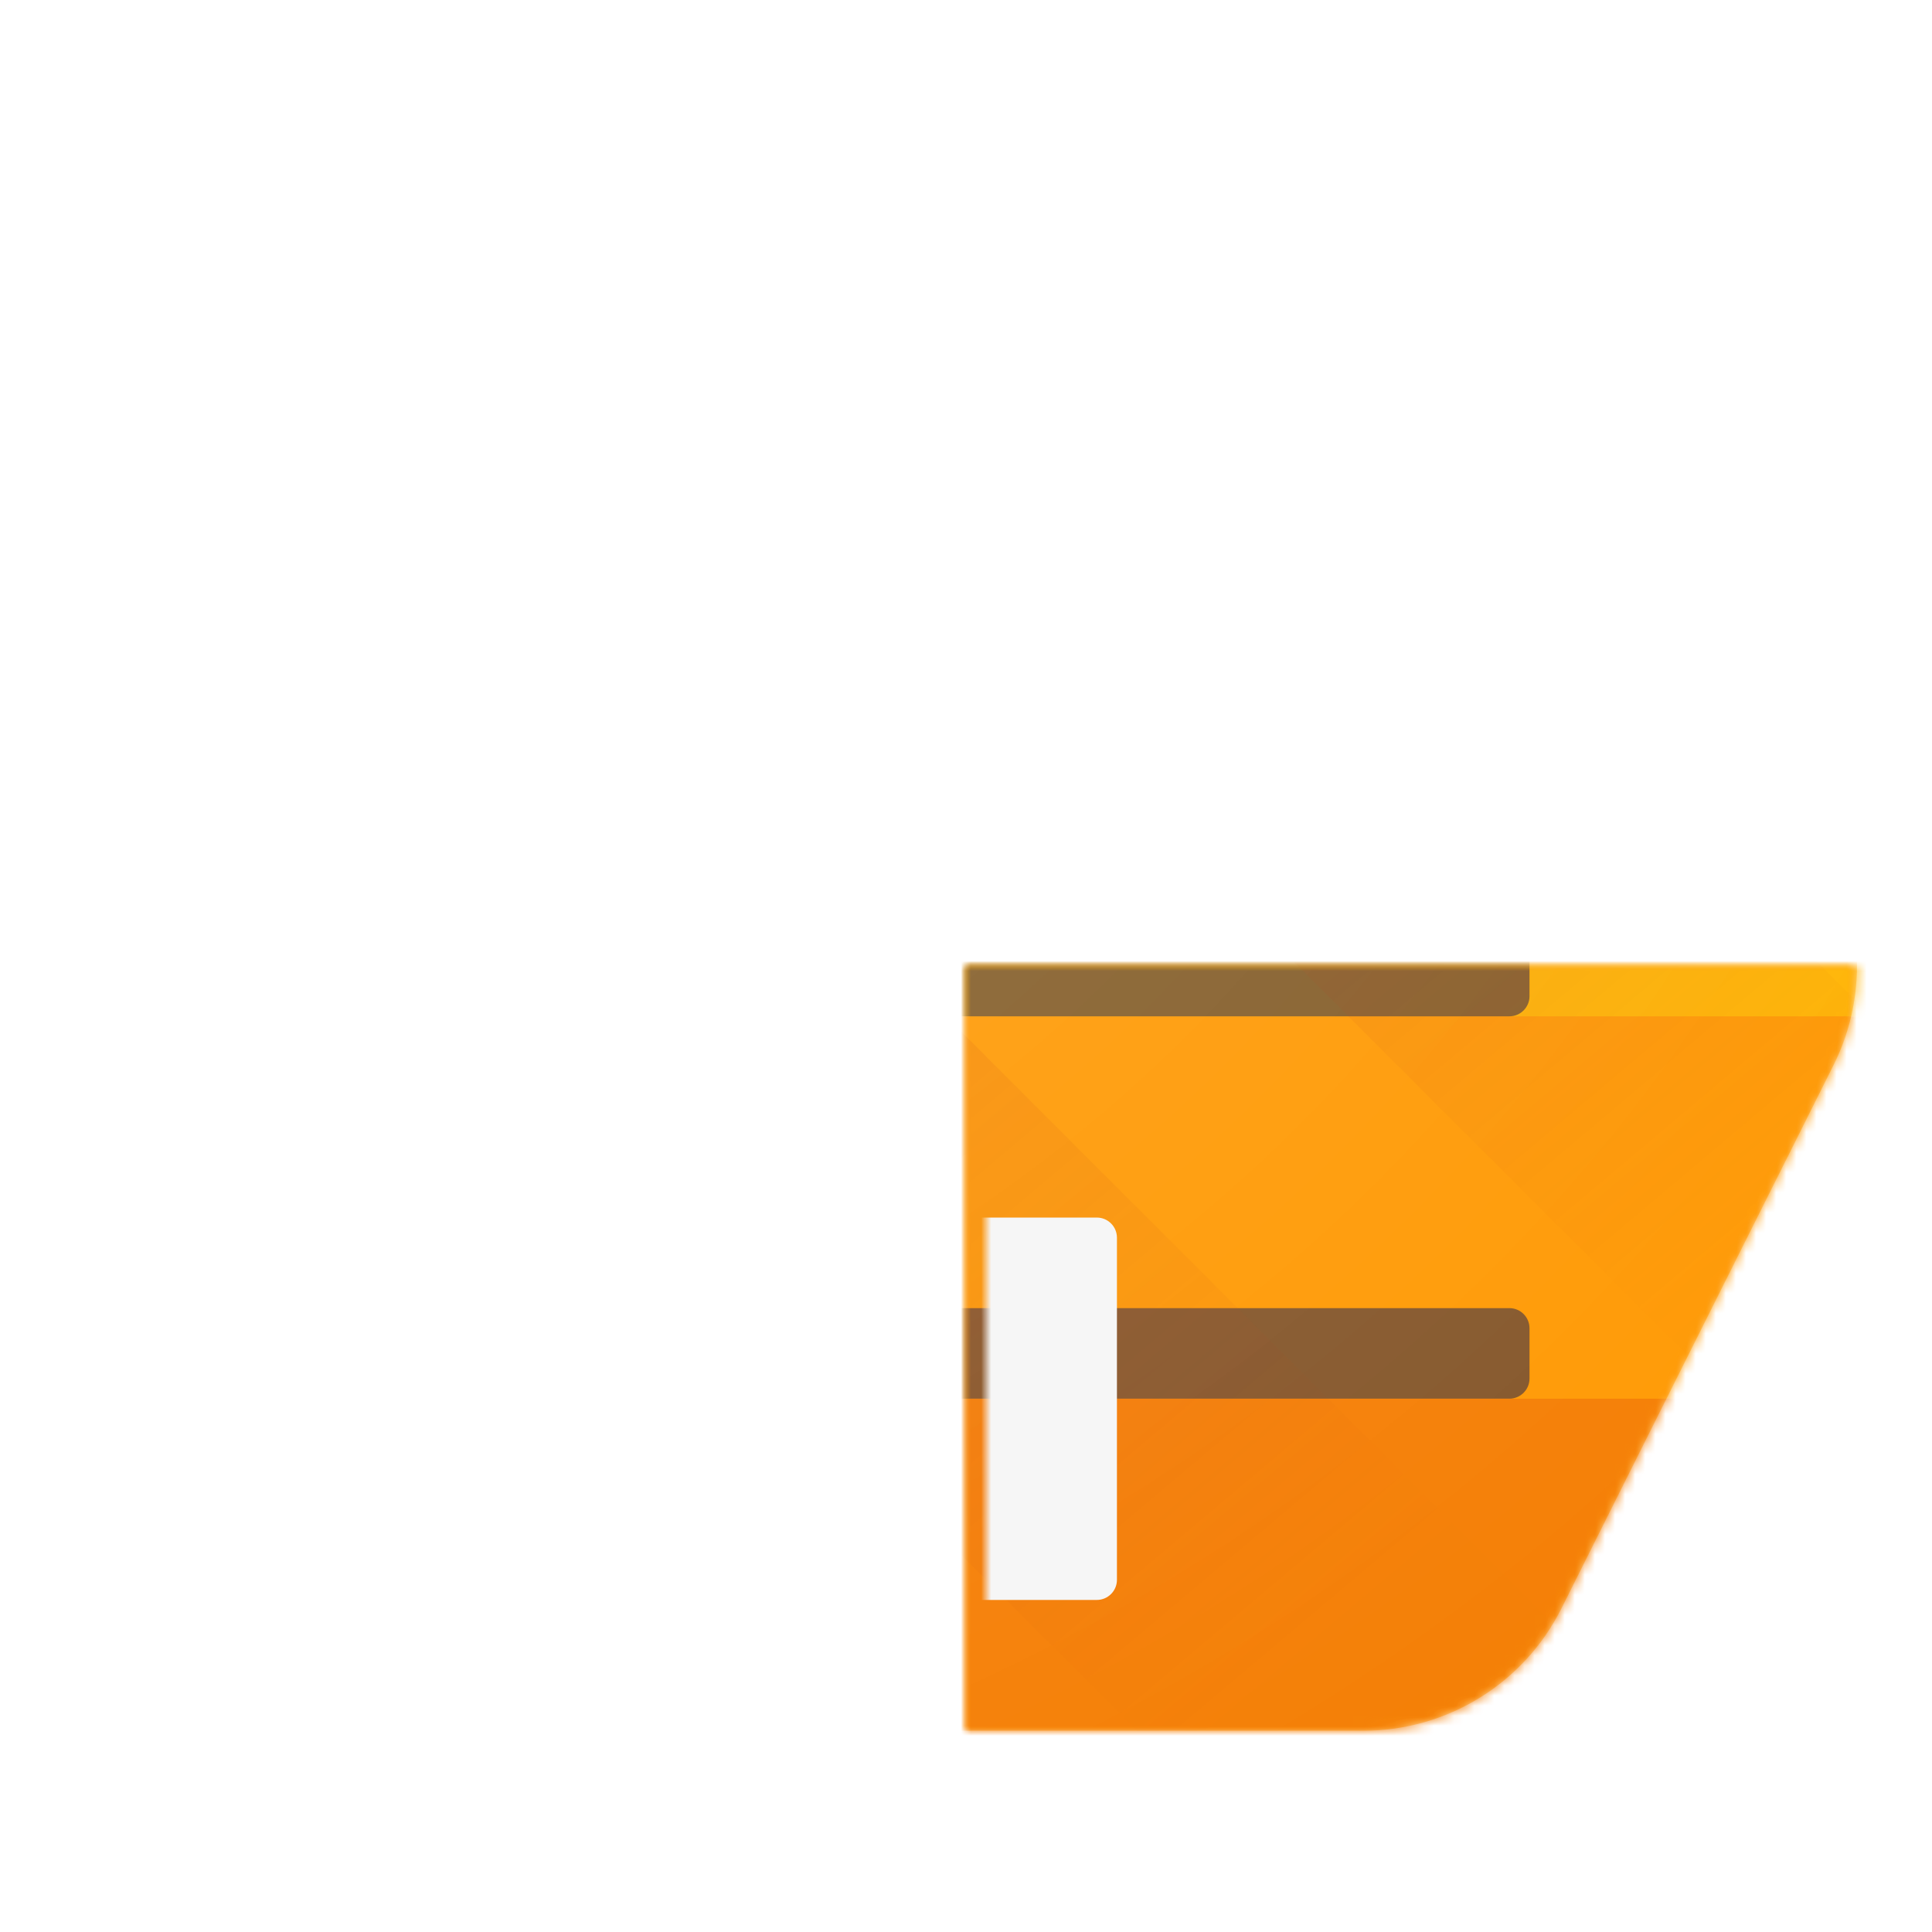 <?xml version="1.0" encoding="UTF-8" standalone="no"?>
<svg
   xmlns:figma="http://www.figma.com/figma/ns"
   xmlns:dc="http://purl.org/dc/elements/1.1/"
   xmlns:cc="http://creativecommons.org/ns#"
   xmlns:rdf="http://www.w3.org/1999/02/22-rdf-syntax-ns#"
   xmlns:svg="http://www.w3.org/2000/svg"
   xmlns="http://www.w3.org/2000/svg"
   xmlns:xlink="http://www.w3.org/1999/xlink"
   xmlns:sodipodi="http://sodipodi.sourceforge.net/DTD/sodipodi-0.dtd"
   xmlns:inkscape="http://www.inkscape.org/namespaces/inkscape"
   width="192"
   height="192"
   viewBox="0 0 192 192"
   version="1.1"
   id="svg4757"
   sodipodi:docname="logo2.svg"
   inkscape:version="0.92.0 r15299">
  <sodipodi:namedview
     pagecolor="#ffffff"
     bordercolor="#666666"
     borderopacity="1"
     objecttolerance="10"
     gridtolerance="10"
     guidetolerance="10"
     inkscape:pageopacity="0"
     inkscape:pageshadow="2"
     inkscape:window-width="1521"
     inkscape:window-height="877"
     id="namedview4759"
     showgrid="false"
     inkscape:zoom="3.6875"
     inkscape:cx="96"
     inkscape:cy="106.57454"
     inkscape:window-x="2096"
     inkscape:window-y="1076"
     inkscape:window-maximized="1"
     inkscape:current-layer="svg4757" />
  <title
     id="title4485">Icon</title>
  <desc
     id="desc4487">Created using Figma</desc>
  <g
     id="g4854">
    <g
       transform="translate(96,96)"
       id="g4500"
       mask="url(#mask1_outline)"
       figma:type="vector"
       style="filter:url(#filter0_ii)">
      <use
         xlink:href="#path0_fill"
         transform="translate(-88,-76)"
         id="use4498"
         style="fill:#ff9800"
         x="0"
         y="0"
         width="100%"
         height="100%" />
    </g>
    <g
       transform="translate(96,96)"
       id="Honeycomb Panels"
       mask="url(#mask1_outline)"
       figma:type="frame">
      <g
         id="Rectangle 23"
         figma:type="vector"
         style="filter:url(#filter1_dd)">
        <use
           xlink:href="#path1_fill"
           transform="translate(-88,37)"
           id="use4502"
           style="fill:#f57c00"
           x="0"
           y="0"
           width="100%"
           height="100%" />
      </g>
      <g
         id="Rectangle 24"
         figma:type="vector"
         style="filter:url(#filter2_dd)">
        <use
           xlink:href="#path2_fill"
           transform="translate(-96)"
           id="use4505"
           style="fill:#ff9800"
           x="0"
           y="0"
           width="100%"
           height="100%" />
      </g>
      <g
         id="Rectangle 25"
         figma:type="vector"
         style="filter:url(#filter3_dd)">
        <use
           xlink:href="#path3_fill"
           transform="translate(-98,-38)"
           id="use4508"
           style="fill:#ffb300"
           x="0"
           y="0"
           width="100%"
           height="100%" />
      </g>
      <g
         id="Rectangle 26"
         figma:type="vector"
         style="filter:url(#filter4_dd)">
        <use
           xlink:href="#path4_fill"
           transform="translate(-88,-76)"
           id="use4511"
           style="fill:#ffca28"
           x="0"
           y="0"
           width="100%"
           height="100%" />
      </g>
    </g>
    <g
       transform="translate(96,96)"
       id="Tracks"
       mask="url(#mask1_outline)"
       figma:type="vector-operation"
       style="opacity:0.7">
      <use
         xlink:href="#path5_fill"
         transform="translate(-56,-42)"
         id="use4515"
         style="fill:#4f3737"
         x="0"
         y="0"
         width="100%"
         height="100%" />
    </g>
    <g
       transform="translate(96,96)"
       id="Long Shadow"
       mask="url(#mask1_outline)"
       figma:type="vector-operation"
       style="opacity:0.2">
      <use
         xlink:href="#path6_fill"
         transform="translate(-40,-56)"
         id="use4518"
         style="fill:url(#paint7_linear)"
         x="0"
         y="0"
         width="100%"
         height="100%" />
    </g>
    <g
       transform="translate(96,96)"
       id="Nobs"
       mask="url(#mask1_outline)"
       figma:type="vector-operation"
       style="filter:url(#filter5_ddi)">
      <use
         xlink:href="#path7_fill"
         transform="translate(-41,-57)"
         id="use4521"
         style="fill:#f5f5f5"
         x="0"
         y="0"
         width="100%"
         height="100%" />
    </g>
    <g
       transform="translate(96,96)"
       id="Finish Lighting"
       mask="url(#mask1_outline)"
       figma:type="vector"
       style="filter:url(#filter6_ii)">
      <use
         xlink:href="#path8_fill"
         transform="translate(-91.149,-76)"
         id="use4524"
         style="fill:url(#paint9_radial);fill-opacity:0.2"
         x="0"
         y="0"
         width="100%"
         height="100%" />
    </g>
  </g>
  <defs
     id="defs4755">
    <filter
       id="filter0_ii"
       filterUnits="userSpaceOnUse"
       x="-89"
       y="-76"
       width="178"
       height="152"
       color-interpolation-filters="sRGB">
      <feFlood
         flood-opacity="0"
         result="BackgroundImageFix"
         id="feFlood4531" />
      <feBlend
         mode="normal"
         in="SourceGraphic"
         in2="BackgroundImageFix"
         result="shape"
         id="feBlend4533" />
      <desc
         id="desc4535">type=&quot;innerShadow&quot; x=&quot;0&quot; y=&quot;1&quot; size=&quot;0&quot; spread=&quot;0&quot; color=&quot;1,1,1,0.2&quot; blend=&quot;normal&quot;</desc>
      <feColorMatrix
         in="SourceAlpha"
         type="matrix"
         values="0 0 0 0 0 0 0 0 0 0 0 0 0 0 0 0 0 0 255 0"
         result="hardAlpha"
         id="feColorMatrix4537" />
      <feOffset
         dx="0"
         dy="1"
         id="feOffset4539" />
      <feComposite
         in2="hardAlpha"
         operator="arithmetic"
         k2="-1"
         k3="1"
         id="feComposite4541" />
      <feColorMatrix
         type="matrix"
         values="0 0 0 0 1 0 0 0 0 1 0 0 0 0 1 0 0 0 0.2 0"
         id="feColorMatrix4543" />
      <feBlend
         mode="normal"
         in2="shape"
         result="effect1_innerShadow"
         id="feBlend4545" />
      <desc
         id="desc4547">type=&quot;innerShadow&quot; x=&quot;0&quot; y=&quot;-1&quot; size=&quot;0&quot; spread=&quot;0&quot; color=&quot;0.74902,0.211765,0.0470588,0.2&quot; blend=&quot;normal&quot;</desc>
      <feColorMatrix
         in="SourceAlpha"
         type="matrix"
         values="0 0 0 0 0 0 0 0 0 0 0 0 0 0 0 0 0 0 255 0"
         result="hardAlpha"
         id="feColorMatrix4549" />
      <feOffset
         dx="0"
         dy="-1"
         id="feOffset4551" />
      <feComposite
         in2="hardAlpha"
         operator="arithmetic"
         k2="-1"
         k3="1"
         id="feComposite4553" />
      <feColorMatrix
         type="matrix"
         values="0 0 0 0 0.749 0 0 0 0 0.212 0 0 0 0 0.047 0 0 0 0.2 0"
         id="feColorMatrix4555" />
      <feBlend
         mode="normal"
         in2="effect1_innerShadow"
         result="effect2_innerShadow"
         id="feBlend4557" />
    </filter>
    <filter
       id="filter1_dd"
       filterUnits="userSpaceOnUse"
       x="-89"
       y="37"
       width="178"
       height="39"
       color-interpolation-filters="sRGB">
      <feFlood
         flood-opacity="0"
         result="BackgroundImageFix"
         id="feFlood4560" />
      <desc
         id="desc4562">type=&quot;dropShadow&quot; x=&quot;0&quot; y=&quot;4&quot; size=&quot;4&quot; spread=&quot;0&quot; color=&quot;0.74902,0.211765,0.0470588,0.2&quot; blend=&quot;normal&quot;</desc>
      <feColorMatrix
         in="SourceAlpha"
         type="matrix"
         values="0 0 0 0 0 0 0 0 0 0 0 0 0 0 0 0 0 0 255 0"
         id="feColorMatrix4564" />
      <feOffset
         dx="0"
         dy="4"
         id="feOffset4566" />
      <feGaussianBlur
         stdDeviation="2"
         id="feGaussianBlur4568" />
      <feColorMatrix
         type="matrix"
         values="0 0 0 0 0.749 0 0 0 0 0.212 0 0 0 0 0.047 0 0 0 0.2 0"
         id="feColorMatrix4570" />
      <feBlend
         mode="normal"
         in2="BackgroundImageFix"
         result="effect1_dropShadow"
         id="feBlend4572" />
      <desc
         id="desc4574">type=&quot;dropShadow&quot; x=&quot;0&quot; y=&quot;1&quot; size=&quot;0&quot; spread=&quot;0&quot; color=&quot;0.74902,0.211765,0.0470588,0.05&quot; blend=&quot;normal&quot;</desc>
      <feColorMatrix
         in="SourceAlpha"
         type="matrix"
         values="0 0 0 0 0 0 0 0 0 0 0 0 0 0 0 0 0 0 255 0"
         id="feColorMatrix4576" />
      <feOffset
         dx="0"
         dy="1"
         id="feOffset4578" />
      <feColorMatrix
         type="matrix"
         values="0 0 0 0 0.749 0 0 0 0 0.212 0 0 0 0 0.047 0 0 0 0.05 0"
         id="feColorMatrix4580" />
      <feBlend
         mode="normal"
         in2="effect1_dropShadow"
         result="effect2_dropShadow"
         id="feBlend4582" />
      <feBlend
         mode="normal"
         in="SourceGraphic"
         in2="effect2_dropShadow"
         result="shape"
         id="feBlend4584" />
    </filter>
    <filter
       id="filter2_dd"
       filterUnits="userSpaceOnUse"
       x="-89"
       y="0"
       width="178"
       height="46"
       color-interpolation-filters="sRGB">
      <feFlood
         flood-opacity="0"
         result="BackgroundImageFix"
         id="feFlood4587" />
      <desc
         id="desc4589">type=&quot;dropShadow&quot; x=&quot;0&quot; y=&quot;4&quot; size=&quot;4&quot; spread=&quot;0&quot; color=&quot;0.74902,0.211765,0.0470588,0.2&quot; blend=&quot;normal&quot;</desc>
      <feColorMatrix
         in="SourceAlpha"
         type="matrix"
         values="0 0 0 0 0 0 0 0 0 0 0 0 0 0 0 0 0 0 255 0"
         id="feColorMatrix4591" />
      <feOffset
         dx="0"
         dy="4"
         id="feOffset4593" />
      <feGaussianBlur
         stdDeviation="2"
         id="feGaussianBlur4595" />
      <feColorMatrix
         type="matrix"
         values="0 0 0 0 0.749 0 0 0 0 0.212 0 0 0 0 0.047 0 0 0 0.2 0"
         id="feColorMatrix4597" />
      <feBlend
         mode="normal"
         in2="BackgroundImageFix"
         result="effect1_dropShadow"
         id="feBlend4599" />
      <desc
         id="desc4601">type=&quot;dropShadow&quot; x=&quot;0&quot; y=&quot;1&quot; size=&quot;0&quot; spread=&quot;0&quot; color=&quot;0.74902,0.211765,0.0470588,0.05&quot; blend=&quot;normal&quot;</desc>
      <feColorMatrix
         in="SourceAlpha"
         type="matrix"
         values="0 0 0 0 0 0 0 0 0 0 0 0 0 0 0 0 0 0 255 0"
         id="feColorMatrix4603" />
      <feOffset
         dx="0"
         dy="1"
         id="feOffset4605" />
      <feColorMatrix
         type="matrix"
         values="0 0 0 0 0.749 0 0 0 0 0.212 0 0 0 0 0.047 0 0 0 0.05 0"
         id="feColorMatrix4607" />
      <feBlend
         mode="normal"
         in2="effect1_dropShadow"
         result="effect2_dropShadow"
         id="feBlend4609" />
      <feBlend
         mode="normal"
         in="SourceGraphic"
         in2="effect2_dropShadow"
         result="shape"
         id="feBlend4611" />
    </filter>
    <filter
       id="filter3_dd"
       filterUnits="userSpaceOnUse"
       x="-89"
       y="-38"
       width="178"
       height="46"
       color-interpolation-filters="sRGB">
      <feFlood
         flood-opacity="0"
         result="BackgroundImageFix"
         id="feFlood4614" />
      <desc
         id="desc4616">type=&quot;dropShadow&quot; x=&quot;0&quot; y=&quot;4&quot; size=&quot;4&quot; spread=&quot;0&quot; color=&quot;0.74902,0.211765,0.0470588,0.2&quot; blend=&quot;normal&quot;</desc>
      <feColorMatrix
         in="SourceAlpha"
         type="matrix"
         values="0 0 0 0 0 0 0 0 0 0 0 0 0 0 0 0 0 0 255 0"
         id="feColorMatrix4618" />
      <feOffset
         dx="0"
         dy="4"
         id="feOffset4620" />
      <feGaussianBlur
         stdDeviation="2"
         id="feGaussianBlur4622" />
      <feColorMatrix
         type="matrix"
         values="0 0 0 0 0.749 0 0 0 0 0.212 0 0 0 0 0.047 0 0 0 0.2 0"
         id="feColorMatrix4624" />
      <feBlend
         mode="normal"
         in2="BackgroundImageFix"
         result="effect1_dropShadow"
         id="feBlend4626" />
      <desc
         id="desc4628">type=&quot;dropShadow&quot; x=&quot;0&quot; y=&quot;1&quot; size=&quot;0&quot; spread=&quot;0&quot; color=&quot;0.74902,0.211765,0.0470588,0.05&quot; blend=&quot;normal&quot;</desc>
      <feColorMatrix
         in="SourceAlpha"
         type="matrix"
         values="0 0 0 0 0 0 0 0 0 0 0 0 0 0 0 0 0 0 255 0"
         id="feColorMatrix4630" />
      <feOffset
         dx="0"
         dy="1"
         id="feOffset4632" />
      <feColorMatrix
         type="matrix"
         values="0 0 0 0 0.749 0 0 0 0 0.212 0 0 0 0 0.047 0 0 0 0.05 0"
         id="feColorMatrix4634" />
      <feBlend
         mode="normal"
         in2="effect1_dropShadow"
         result="effect2_dropShadow"
         id="feBlend4636" />
      <feBlend
         mode="normal"
         in="SourceGraphic"
         in2="effect2_dropShadow"
         result="shape"
         id="feBlend4638" />
    </filter>
    <filter
       id="filter4_dd"
       filterUnits="userSpaceOnUse"
       x="-89"
       y="-76"
       width="178"
       height="46"
       color-interpolation-filters="sRGB">
      <feFlood
         flood-opacity="0"
         result="BackgroundImageFix"
         id="feFlood4641" />
      <desc
         id="desc4643">type=&quot;dropShadow&quot; x=&quot;0&quot; y=&quot;4&quot; size=&quot;4&quot; spread=&quot;0&quot; color=&quot;0.74902,0.211765,0.0470588,0.2&quot; blend=&quot;normal&quot;</desc>
      <feColorMatrix
         in="SourceAlpha"
         type="matrix"
         values="0 0 0 0 0 0 0 0 0 0 0 0 0 0 0 0 0 0 255 0"
         id="feColorMatrix4645" />
      <feOffset
         dx="0"
         dy="4"
         id="feOffset4647" />
      <feGaussianBlur
         stdDeviation="2"
         id="feGaussianBlur4649" />
      <feColorMatrix
         type="matrix"
         values="0 0 0 0 0.749 0 0 0 0 0.212 0 0 0 0 0.047 0 0 0 0.2 0"
         id="feColorMatrix4651" />
      <feBlend
         mode="normal"
         in2="BackgroundImageFix"
         result="effect1_dropShadow"
         id="feBlend4653" />
      <desc
         id="desc4655">type=&quot;dropShadow&quot; x=&quot;0&quot; y=&quot;1&quot; size=&quot;0&quot; spread=&quot;0&quot; color=&quot;0.74902,0.211765,0.0470588,0.05&quot; blend=&quot;normal&quot;</desc>
      <feColorMatrix
         in="SourceAlpha"
         type="matrix"
         values="0 0 0 0 0 0 0 0 0 0 0 0 0 0 0 0 0 0 255 0"
         id="feColorMatrix4657" />
      <feOffset
         dx="0"
         dy="1"
         id="feOffset4659" />
      <feColorMatrix
         type="matrix"
         values="0 0 0 0 0.749 0 0 0 0 0.212 0 0 0 0 0.047 0 0 0 0.05 0"
         id="feColorMatrix4661" />
      <feBlend
         mode="normal"
         in2="effect1_dropShadow"
         result="effect2_dropShadow"
         id="feBlend4663" />
      <feBlend
         mode="normal"
         in="SourceGraphic"
         in2="effect2_dropShadow"
         result="shape"
         id="feBlend4665" />
    </filter>
    <filter
       id="filter5_ddi"
       filterUnits="userSpaceOnUse"
       x="-43"
       y="-57"
       width="78"
       height="122"
       color-interpolation-filters="sRGB">
      <feFlood
         flood-opacity="0"
         result="BackgroundImageFix"
         id="feFlood4668" />
      <desc
         id="desc4670">type=&quot;dropShadow&quot; x=&quot;2&quot; y=&quot;4&quot; size=&quot;4&quot; spread=&quot;0&quot; color=&quot;0.74902,0.211765,0.0470588,0.2&quot; blend=&quot;normal&quot;</desc>
      <feColorMatrix
         in="SourceAlpha"
         type="matrix"
         values="0 0 0 0 0 0 0 0 0 0 0 0 0 0 0 0 0 0 255 0"
         id="feColorMatrix4672" />
      <feOffset
         dx="2"
         dy="4"
         id="feOffset4674" />
      <feGaussianBlur
         stdDeviation="2"
         id="feGaussianBlur4676" />
      <feColorMatrix
         type="matrix"
         values="0 0 0 0 0.749 0 0 0 0 0.212 0 0 0 0 0.047 0 0 0 0.2 0"
         id="feColorMatrix4678" />
      <feBlend
         mode="normal"
         in2="BackgroundImageFix"
         result="effect1_dropShadow"
         id="feBlend4680" />
      <desc
         id="desc4682">type=&quot;dropShadow&quot; x=&quot;0&quot; y=&quot;1&quot; size=&quot;0&quot; spread=&quot;0&quot; color=&quot;0.74902,0.211765,0.0470588,0.2&quot; blend=&quot;normal&quot;</desc>
      <feColorMatrix
         in="SourceAlpha"
         type="matrix"
         values="0 0 0 0 0 0 0 0 0 0 0 0 0 0 0 0 0 0 255 0"
         id="feColorMatrix4684" />
      <feOffset
         dx="0"
         dy="1"
         id="feOffset4686" />
      <feColorMatrix
         type="matrix"
         values="0 0 0 0 0.749 0 0 0 0 0.212 0 0 0 0 0.047 0 0 0 0.2 0"
         id="feColorMatrix4688" />
      <feBlend
         mode="normal"
         in2="effect1_dropShadow"
         result="effect2_dropShadow"
         id="feBlend4690" />
      <feBlend
         mode="normal"
         in="SourceGraphic"
         in2="effect2_dropShadow"
         result="shape"
         id="feBlend4692" />
      <desc
         id="desc4694">type=&quot;innerShadow&quot; x=&quot;0&quot; y=&quot;1&quot; size=&quot;0&quot; spread=&quot;0&quot; color=&quot;1,1,1,1&quot; blend=&quot;normal&quot;</desc>
      <feColorMatrix
         in="SourceAlpha"
         type="matrix"
         values="0 0 0 0 0 0 0 0 0 0 0 0 0 0 0 0 0 0 255 0"
         result="hardAlpha"
         id="feColorMatrix4696" />
      <feOffset
         dx="0"
         dy="1"
         id="feOffset4698" />
      <feComposite
         in2="hardAlpha"
         operator="arithmetic"
         k2="-1"
         k3="1"
         id="feComposite4700" />
      <feColorMatrix
         type="matrix"
         values="0 0 0 0 1 0 0 0 0 1 0 0 0 0 1 0 0 0 1 0"
         id="feColorMatrix4702" />
      <feBlend
         mode="normal"
         in2="shape"
         result="effect3_innerShadow"
         id="feBlend4704" />
    </filter>
    <filter
       id="filter6_ii"
       filterUnits="userSpaceOnUse"
       x="-89"
       y="-76"
       width="178"
       height="152"
       color-interpolation-filters="sRGB">
      <feFlood
         flood-opacity="0"
         result="BackgroundImageFix"
         id="feFlood4707" />
      <feBlend
         mode="normal"
         in="SourceGraphic"
         in2="BackgroundImageFix"
         result="shape"
         id="feBlend4709" />
      <desc
         id="desc4711">type=&quot;innerShadow&quot; x=&quot;0&quot; y=&quot;-1&quot; size=&quot;0&quot; spread=&quot;0&quot; color=&quot;0,0,0,0.2&quot; blend=&quot;normal&quot;</desc>
      <feColorMatrix
         in="SourceAlpha"
         type="matrix"
         values="0 0 0 0 0 0 0 0 0 0 0 0 0 0 0 0 0 0 255 0"
         result="hardAlpha"
         id="feColorMatrix4713" />
      <feOffset
         dx="0"
         dy="-1"
         id="feOffset4715" />
      <feComposite
         in2="hardAlpha"
         operator="arithmetic"
         k2="-1"
         k3="1"
         id="feComposite4717" />
      <feColorMatrix
         type="matrix"
         values="0 0 0 0 0 0 0 0 0 0 0 0 0 0 0 0 0 0 0.2 0"
         id="feColorMatrix4719" />
      <feBlend
         mode="normal"
         in2="shape"
         result="effect1_innerShadow"
         id="feBlend4721" />
      <desc
         id="desc4723">type=&quot;innerShadow&quot; x=&quot;0&quot; y=&quot;1&quot; size=&quot;0&quot; spread=&quot;0&quot; color=&quot;1,1,1,0.3&quot; blend=&quot;normal&quot;</desc>
      <feColorMatrix
         in="SourceAlpha"
         type="matrix"
         values="0 0 0 0 0 0 0 0 0 0 0 0 0 0 0 0 0 0 255 0"
         result="hardAlpha"
         id="feColorMatrix4725" />
      <feOffset
         dx="0"
         dy="1"
         id="feOffset4727" />
      <feComposite
         in2="hardAlpha"
         operator="arithmetic"
         k2="-1"
         k3="1"
         id="feComposite4729" />
      <feColorMatrix
         type="matrix"
         values="0 0 0 0 1 0 0 0 0 1 0 0 0 0 1 0 0 0 0.3 0"
         id="feColorMatrix4731" />
      <feBlend
         mode="normal"
         in2="effect1_innerShadow"
         result="effect2_innerShadow"
         id="feBlend4733" />
    </filter>
    <linearGradient
       id="paint7_linear"
       x1="0"
       y1="0"
       x2="1"
       y2="0"
       gradientUnits="userSpaceOnUse"
       gradientTransform="matrix(-74.879,-93.113,90.997,-76.62,85.07,114.066)">
      <stop
         offset="0"
         stop-color="#BF360C"
         stop-opacity="0.01"
         id="stop4736" />
      <stop
         offset="1"
         stop-color="#BF360C"
         id="stop4738" />
    </linearGradient>
    <radialGradient
       id="paint9_radial"
       cx="0.5"
       cy="0.5"
       r="0.5"
       gradientUnits="userSpaceOnUse"
       gradientTransform="matrix(352,304,-352,304,3.149,-304)">
      <stop
         offset="0"
         stop-color="#FFFFFF"
         id="stop4741" />
      <stop
         offset="1"
         stop-color="#FFFFFF"
         stop-opacity="0.01"
         id="stop4743" />
    </radialGradient>
    <path
       id="path0_fill"
       fill-rule="evenodd"
       d="M 174.215 85.852C 177.32 79.651 177.32 72.349 174.215 66.148L 147.171 12.148C 143.442 4.702 135.828 0 127.5 0L 48.5 0C 40.172 0 32.558 4.702 28.829 12.148L 1.785 66.148C -1.32 72.349 -1.32 79.651 1.785 85.852L 28.829 139.852C 32.558 147.298 40.172 152 48.5 152L 127.5 152C 135.828 152 143.442 147.298 147.171 139.852L 174.215 85.852Z" />
    <path
       id="path1_fill"
       fill-rule="evenodd"
       d="M 0 0L 176 0L 176 39L 0 39L 0 0Z" />
    <path
       id="path2_fill"
       fill-rule="evenodd"
       d="M 0 0L 192 0L 192 38L 0 38L 0 0Z" />
    <path
       id="path3_fill"
       fill-rule="evenodd"
       d="M 0 0L 194 0L 194 38L 0 38L 0 0Z" />
    <path
       id="path4_fill"
       fill-rule="evenodd"
       d="M 0 0L 176 0L 176 38L 0 38L 0 0Z" />
    <path
       id="path5_fill"
       fill-rule="evenodd"
       d="M 112 2C 112 0.896 111.105 0 110 0L 2 0C 0.895 0 0 0.896 0 2L 0 7C 0 8.104 0.895 9 2 9L 110 9C 111.105 9 112 8.104 112 7L 112 2ZM 112 78C 112 76.895 111.105 76 110 76L 2 76C 0.895 76 0 76.895 0 78L 0 83C 0 84.105 0.895 85 2 85L 110 85C 111.105 85 112 84.105 112 83L 112 78ZM 110 38C 111.105 38 112 38.895 112 40L 112 45C 112 46.105 111.105 47 110 47L 2 47C 0.895 47 0 46.105 0 45L 0 40C 0 38.895 0.895 38 2 38L 110 38Z" />
    <path
       id="path6_fill"
       fill-rule="evenodd"
       d="M 112 95L 54 37L 69 0L 129 60L 112 95ZM 57 132L 0 75L 15 38L 109 132L 57 132Z" />
    <path
       id="path7_fill"
       fill-rule="evenodd"
       d="M 70 36C 70 37.105 69.105 38 68 38L 56 38C 54.895 38 54 37.105 54 36L 54 2C 54 0.895 54.895 0 56 0L 68 0C 69.105 0 70 0.895 70 2L 70 36ZM 0 74C 0 75.105 0.895 76 2 76L 14 76C 15.105 76 16 75.105 16 74L 16 40C 16 38.895 15.105 38 14 38L 2 38C 0.895 38 0 38.895 0 40L 0 74ZM 54 78C 54 76.895 53.105 76 52 76L 40 76C 38.895 76 38 76.895 38 78L 38 112C 38 113.104 38.895 114 40 114L 52 114C 53.105 114 54 113.104 54 112L 54 78Z" />
    <path
       id="path8_fill"
       fill-rule="evenodd"
       d="M 177.364 85.852C 180.469 79.651 180.469 72.349 177.364 66.148L 150.32 12.148C 146.591 4.702 138.977 0 130.649 0L 51.649 0C 43.321 0 35.707 4.702 31.978 12.148L 4.934 66.148C 1.828 72.349 1.828 79.651 4.934 85.852L 31.978 139.852C 35.707 147.298 43.321 152 51.649 152L 130.649 152C 138.977 152 146.591 147.298 150.32 139.852L 177.364 85.852Z" />
    <mask
       mask-type="alpha"
       id="mask0_alpha">
      <path
         id="path4491"
         fill="#FFFFFF"
         d="M -96 -96L 96 -96L 96 96L -96 96L -96 -96Z" />
    </mask>
    <mask
       mask-type="alpha"
       id="mask1_outline">
      <g
         figma:type="vector"
         id="Baseplate">
        <use
           height="100%"
           width="100%"
           y="0"
           x="0"
           style="fill:#ff9800"
           id="use4494"
           transform="translate(-88,-76)"
           xlink:href="#path0_fill" />
      </g>
    </mask>
  </defs>
</svg>
